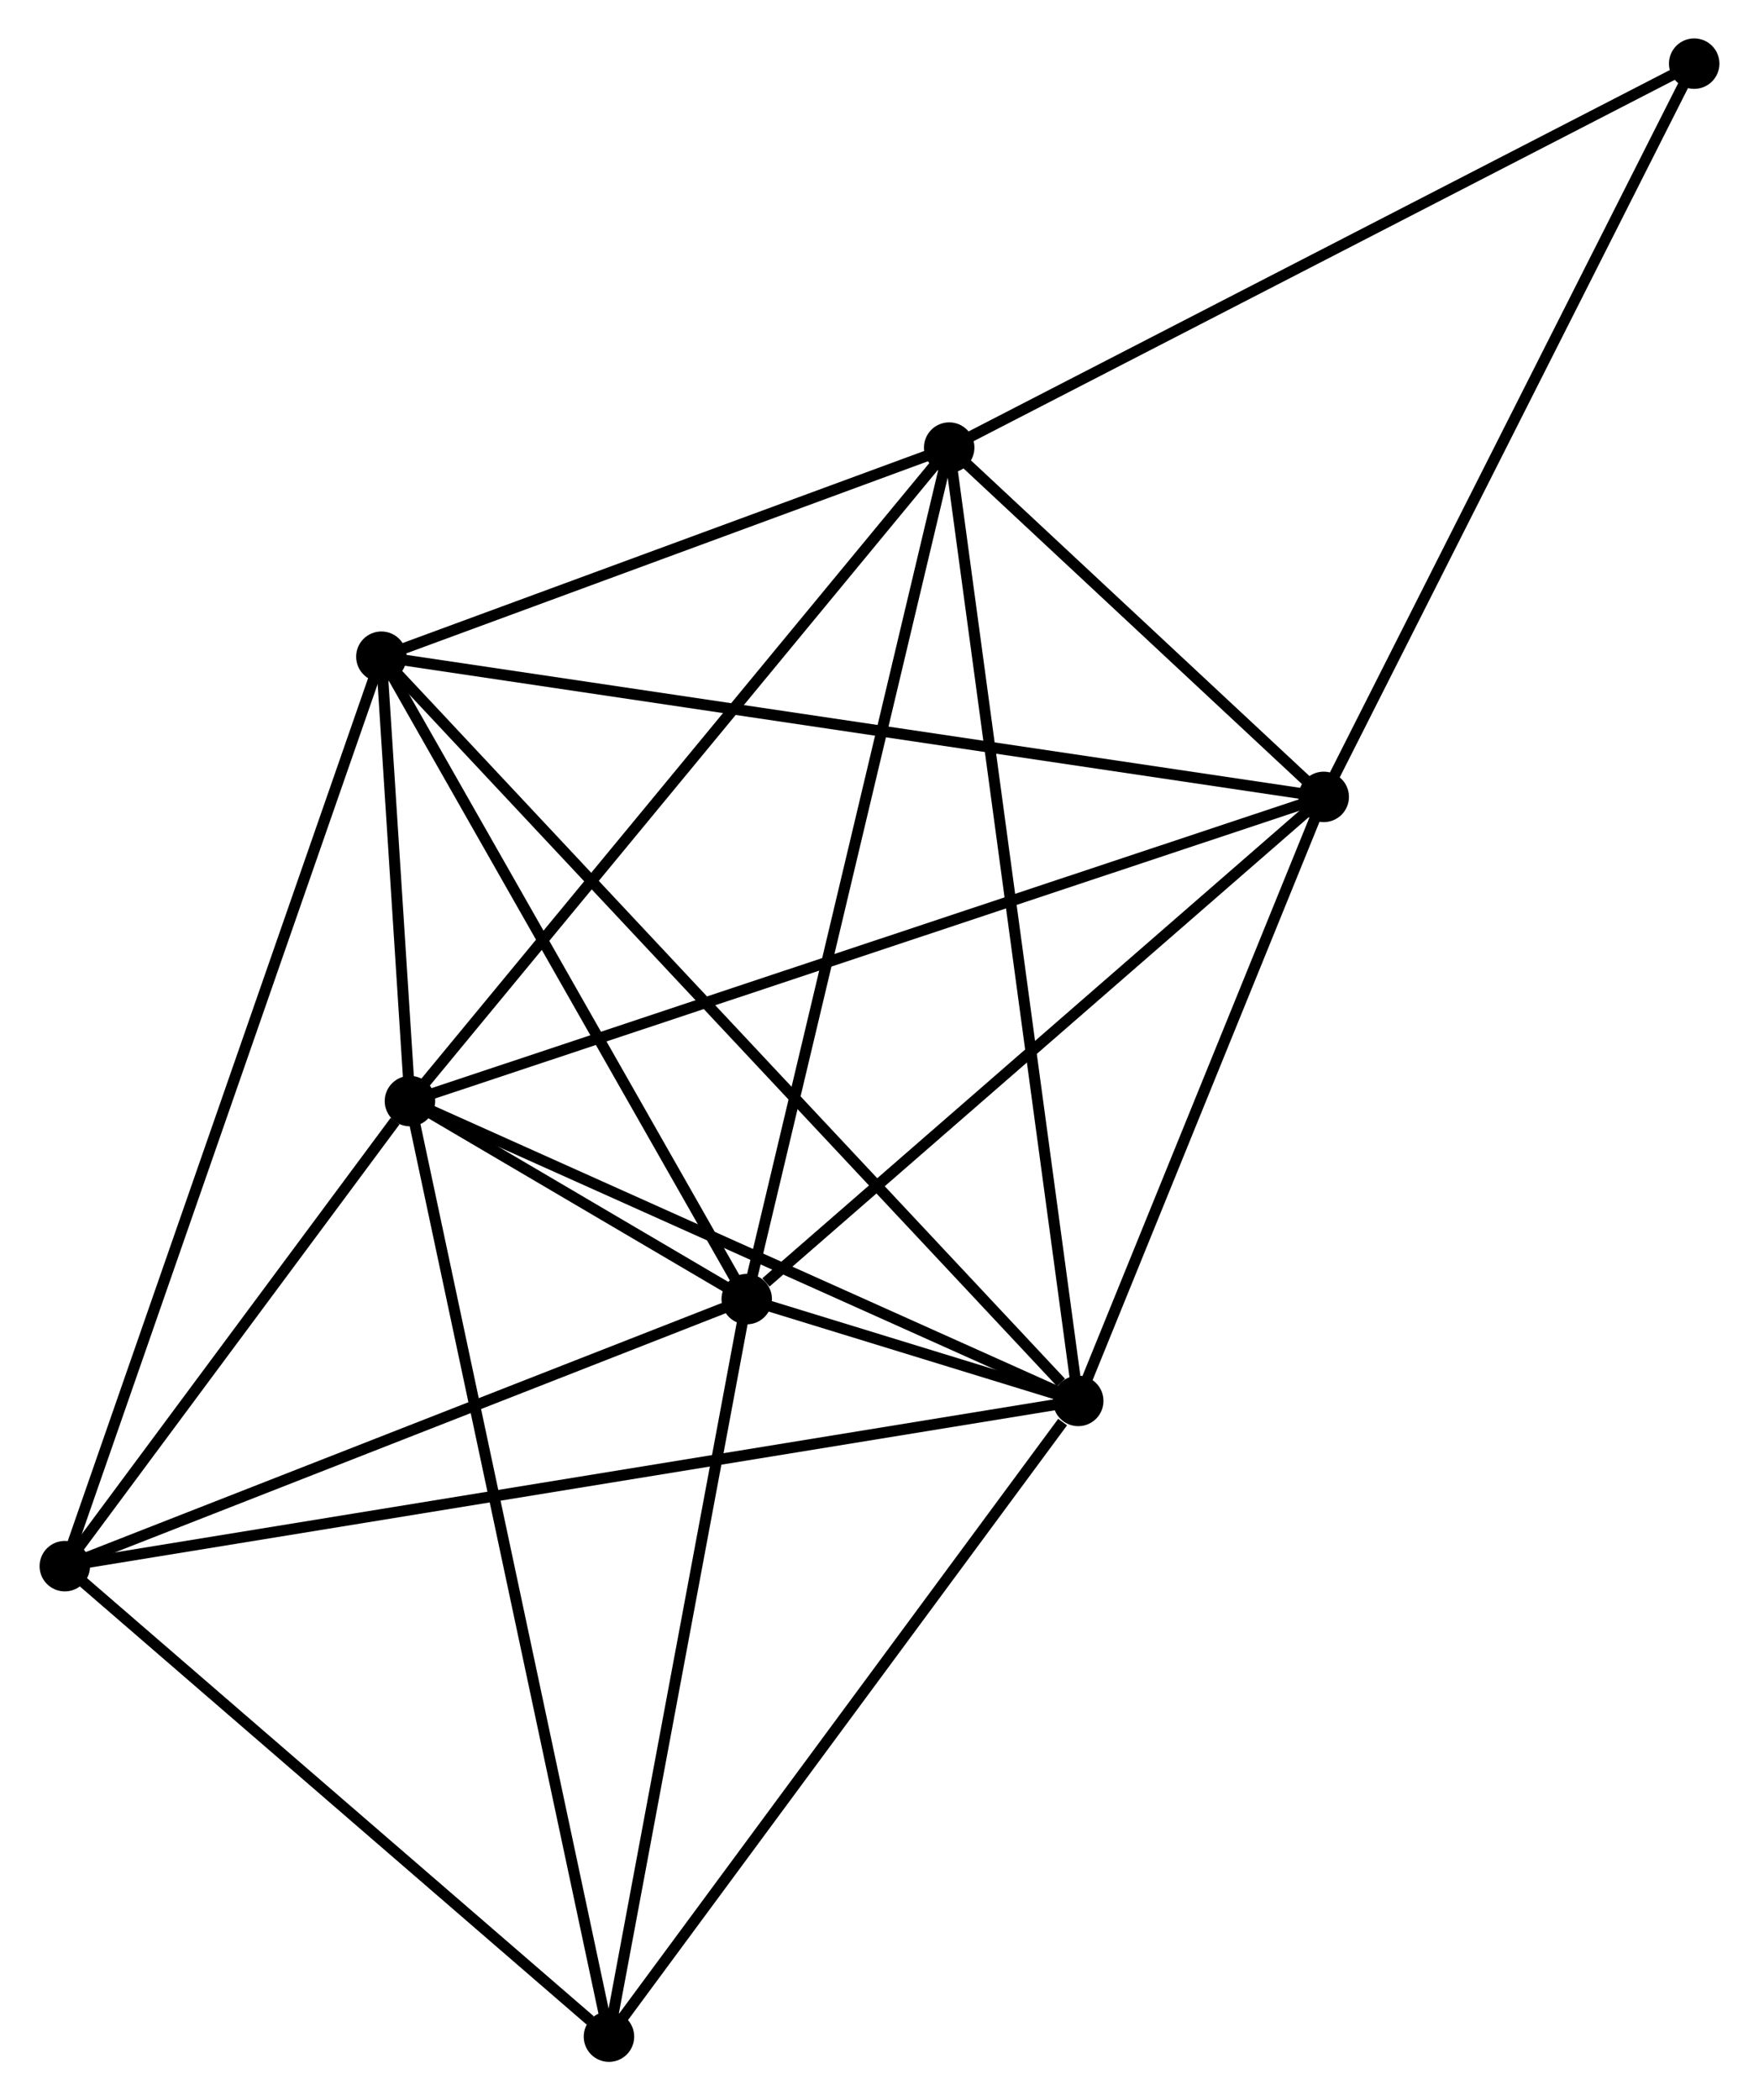 <?xml version="1.0" encoding="UTF-8" standalone="no"?>
<!DOCTYPE svg PUBLIC "-//W3C//DTD SVG 1.1//EN"
 "http://www.w3.org/Graphics/SVG/1.1/DTD/svg11.dtd">
<!-- Generated by graphviz version 2.36.0 (20140111.2315)
 -->
<!-- Title: %3 Pages: 1 -->
<svg width="160pt" height="191pt"
 viewBox="0.00 0.00 160.12 191.40" xmlns="http://www.w3.org/2000/svg" xmlns:xlink="http://www.w3.org/1999/xlink">
<g id="graph0" class="graph" transform="scale(1 1) rotate(0) translate(4 187.402)">
<title>%3</title>
<!-- 0 -->
<g id="node1" class="node"><title>0</title>
<ellipse fill="black" stroke="black" cx="33.26" cy="-87.058" rx="1.8" ry="1.8"/>
</g>
<!-- 1 -->
<g id="node2" class="node"><title>1</title>
<ellipse fill="black" stroke="black" cx="94.175" cy="-59.734" rx="1.8" ry="1.8"/>
</g>
<!-- 0&#45;&#45;1 -->
<g id="edge1" class="edge"><title>0&#45;&#45;1</title>
<path fill="none" stroke="black" d="M35.017,-86.27C43.913,-82.28 83.888,-64.349 92.526,-60.474"/>
</g>
<!-- 2 -->
<g id="node3" class="node"><title>2</title>
<ellipse fill="black" stroke="black" cx="63.958" cy="-69.012" rx="1.8" ry="1.8"/>
</g>
<!-- 0&#45;&#45;2 -->
<g id="edge2" class="edge"><title>0&#45;&#45;2</title>
<path fill="none" stroke="black" d="M34.91,-86.088C40.191,-82.984 56.646,-73.31 62.146,-70.076"/>
</g>
<!-- 3 -->
<g id="node4" class="node"><title>3</title>
<ellipse fill="black" stroke="black" cx="30.655" cy="-127.555" rx="1.8" ry="1.8"/>
</g>
<!-- 0&#45;&#45;3 -->
<g id="edge3" class="edge"><title>0&#45;&#45;3</title>
<path fill="none" stroke="black" d="M33.12,-89.235C32.663,-96.333 31.223,-118.734 30.784,-125.561"/>
</g>
<!-- 4 -->
<g id="node5" class="node"><title>4</title>
<ellipse fill="black" stroke="black" cx="116.551" cy="-114.78" rx="1.8" ry="1.8"/>
</g>
<!-- 0&#45;&#45;4 -->
<g id="edge4" class="edge"><title>0&#45;&#45;4</title>
<path fill="none" stroke="black" d="M35,-87.637C45.839,-91.245 104.009,-110.606 114.821,-114.204"/>
</g>
<!-- 5 -->
<g id="node6" class="node"><title>5</title>
<ellipse fill="black" stroke="black" cx="82.412" cy="-146.612" rx="1.8" ry="1.8"/>
</g>
<!-- 0&#45;&#45;5 -->
<g id="edge5" class="edge"><title>0&#45;&#45;5</title>
<path fill="none" stroke="black" d="M34.475,-88.53C41.216,-96.698 73.974,-136.388 81.059,-144.973"/>
</g>
<!-- 6 -->
<g id="node7" class="node"><title>6</title>
<ellipse fill="black" stroke="black" cx="1.8" cy="-44.675" rx="1.8" ry="1.8"/>
</g>
<!-- 0&#45;&#45;6 -->
<g id="edge6" class="edge"><title>0&#45;&#45;6</title>
<path fill="none" stroke="black" d="M31.908,-85.237C26.733,-78.265 8.217,-53.32 3.112,-46.442"/>
</g>
<!-- 7 -->
<g id="node8" class="node"><title>7</title>
<ellipse fill="black" stroke="black" cx="51.4" cy="-1.8" rx="1.8" ry="1.8"/>
</g>
<!-- 0&#45;&#45;7 -->
<g id="edge7" class="edge"><title>0&#45;&#45;7</title>
<path fill="none" stroke="black" d="M33.639,-85.277C36,-74.182 48.668,-14.638 51.023,-3.571"/>
</g>
<!-- 1&#45;&#45;2 -->
<g id="edge8" class="edge"><title>1&#45;&#45;2</title>
<path fill="none" stroke="black" d="M92.193,-60.343C86.625,-62.052 70.916,-66.875 65.68,-68.483"/>
</g>
<!-- 1&#45;&#45;3 -->
<g id="edge9" class="edge"><title>1&#45;&#45;3</title>
<path fill="none" stroke="black" d="M92.605,-61.411C83.741,-70.876 40.064,-117.509 31.953,-126.17"/>
</g>
<!-- 1&#45;&#45;4 -->
<g id="edge10" class="edge"><title>1&#45;&#45;4</title>
<path fill="none" stroke="black" d="M94.92,-61.566C98.317,-69.923 112.33,-104.397 115.781,-112.885"/>
</g>
<!-- 1&#45;&#45;5 -->
<g id="edge11" class="edge"><title>1&#45;&#45;5</title>
<path fill="none" stroke="black" d="M93.93,-61.549C92.399,-72.855 84.183,-133.53 82.656,-144.808"/>
</g>
<!-- 1&#45;&#45;6 -->
<g id="edge12" class="edge"><title>1&#45;&#45;6</title>
<path fill="none" stroke="black" d="M92.246,-59.42C80.224,-57.46 15.71,-46.943 3.719,-44.988"/>
</g>
<!-- 1&#45;&#45;7 -->
<g id="edge13" class="edge"><title>1&#45;&#45;7</title>
<path fill="none" stroke="black" d="M92.752,-57.807C86.142,-48.854 58.505,-11.423 52.538,-3.342"/>
</g>
<!-- 2&#45;&#45;3 -->
<g id="edge14" class="edge"><title>2&#45;&#45;3</title>
<path fill="none" stroke="black" d="M62.997,-70.701C58.134,-79.25 36.279,-117.668 31.557,-125.97"/>
</g>
<!-- 2&#45;&#45;4 -->
<g id="edge15" class="edge"><title>2&#45;&#45;4</title>
<path fill="none" stroke="black" d="M65.707,-70.534C73.835,-77.607 107.815,-107.178 115.151,-113.562"/>
</g>
<!-- 2&#45;&#45;5 -->
<g id="edge16" class="edge"><title>2&#45;&#45;5</title>
<path fill="none" stroke="black" d="M64.414,-70.93C66.967,-81.666 79.46,-134.201 81.972,-144.761"/>
</g>
<!-- 2&#45;&#45;6 -->
<g id="edge17" class="edge"><title>2&#45;&#45;6</title>
<path fill="none" stroke="black" d="M62.164,-68.31C53.088,-64.756 12.297,-48.785 3.483,-45.334"/>
</g>
<!-- 2&#45;&#45;7 -->
<g id="edge18" class="edge"><title>2&#45;&#45;7</title>
<path fill="none" stroke="black" d="M63.595,-67.073C61.761,-57.258 53.52,-13.151 51.739,-3.619"/>
</g>
<!-- 3&#45;&#45;4 -->
<g id="edge19" class="edge"><title>3&#45;&#45;4</title>
<path fill="none" stroke="black" d="M32.45,-127.288C43.628,-125.626 103.617,-116.704 114.767,-115.045"/>
</g>
<!-- 3&#45;&#45;5 -->
<g id="edge20" class="edge"><title>3&#45;&#45;5</title>
<path fill="none" stroke="black" d="M32.377,-128.189C40.236,-131.083 72.65,-143.018 80.631,-145.956"/>
</g>
<!-- 3&#45;&#45;6 -->
<g id="edge21" class="edge"><title>3&#45;&#45;6</title>
<path fill="none" stroke="black" d="M30.053,-125.824C26.297,-115.038 6.145,-57.155 2.399,-46.397"/>
</g>
<!-- 4&#45;&#45;5 -->
<g id="edge22" class="edge"><title>4&#45;&#45;5</title>
<path fill="none" stroke="black" d="M115.084,-116.148C109.469,-121.384 89.376,-140.119 83.836,-145.285"/>
</g>
<!-- 8 -->
<g id="node9" class="node"><title>8</title>
<ellipse fill="black" stroke="black" cx="150.32" cy="-181.602" rx="1.8" ry="1.8"/>
</g>
<!-- 4&#45;&#45;8 -->
<g id="edge23" class="edge"><title>4&#45;&#45;8</title>
<path fill="none" stroke="black" d="M117.386,-116.432C122.017,-125.596 144.523,-170.13 149.391,-179.762"/>
</g>
<!-- 5&#45;&#45;8 -->
<g id="edge24" class="edge"><title>5&#45;&#45;8</title>
<path fill="none" stroke="black" d="M84.091,-147.477C93.404,-152.276 138.662,-175.595 148.451,-180.638"/>
</g>
<!-- 6&#45;&#45;7 -->
<g id="edge25" class="edge"><title>6&#45;&#45;7</title>
<path fill="none" stroke="black" d="M3.45,-43.248C10.981,-36.739 42.044,-9.887 49.692,-3.276"/>
</g>
</g>
</svg>
